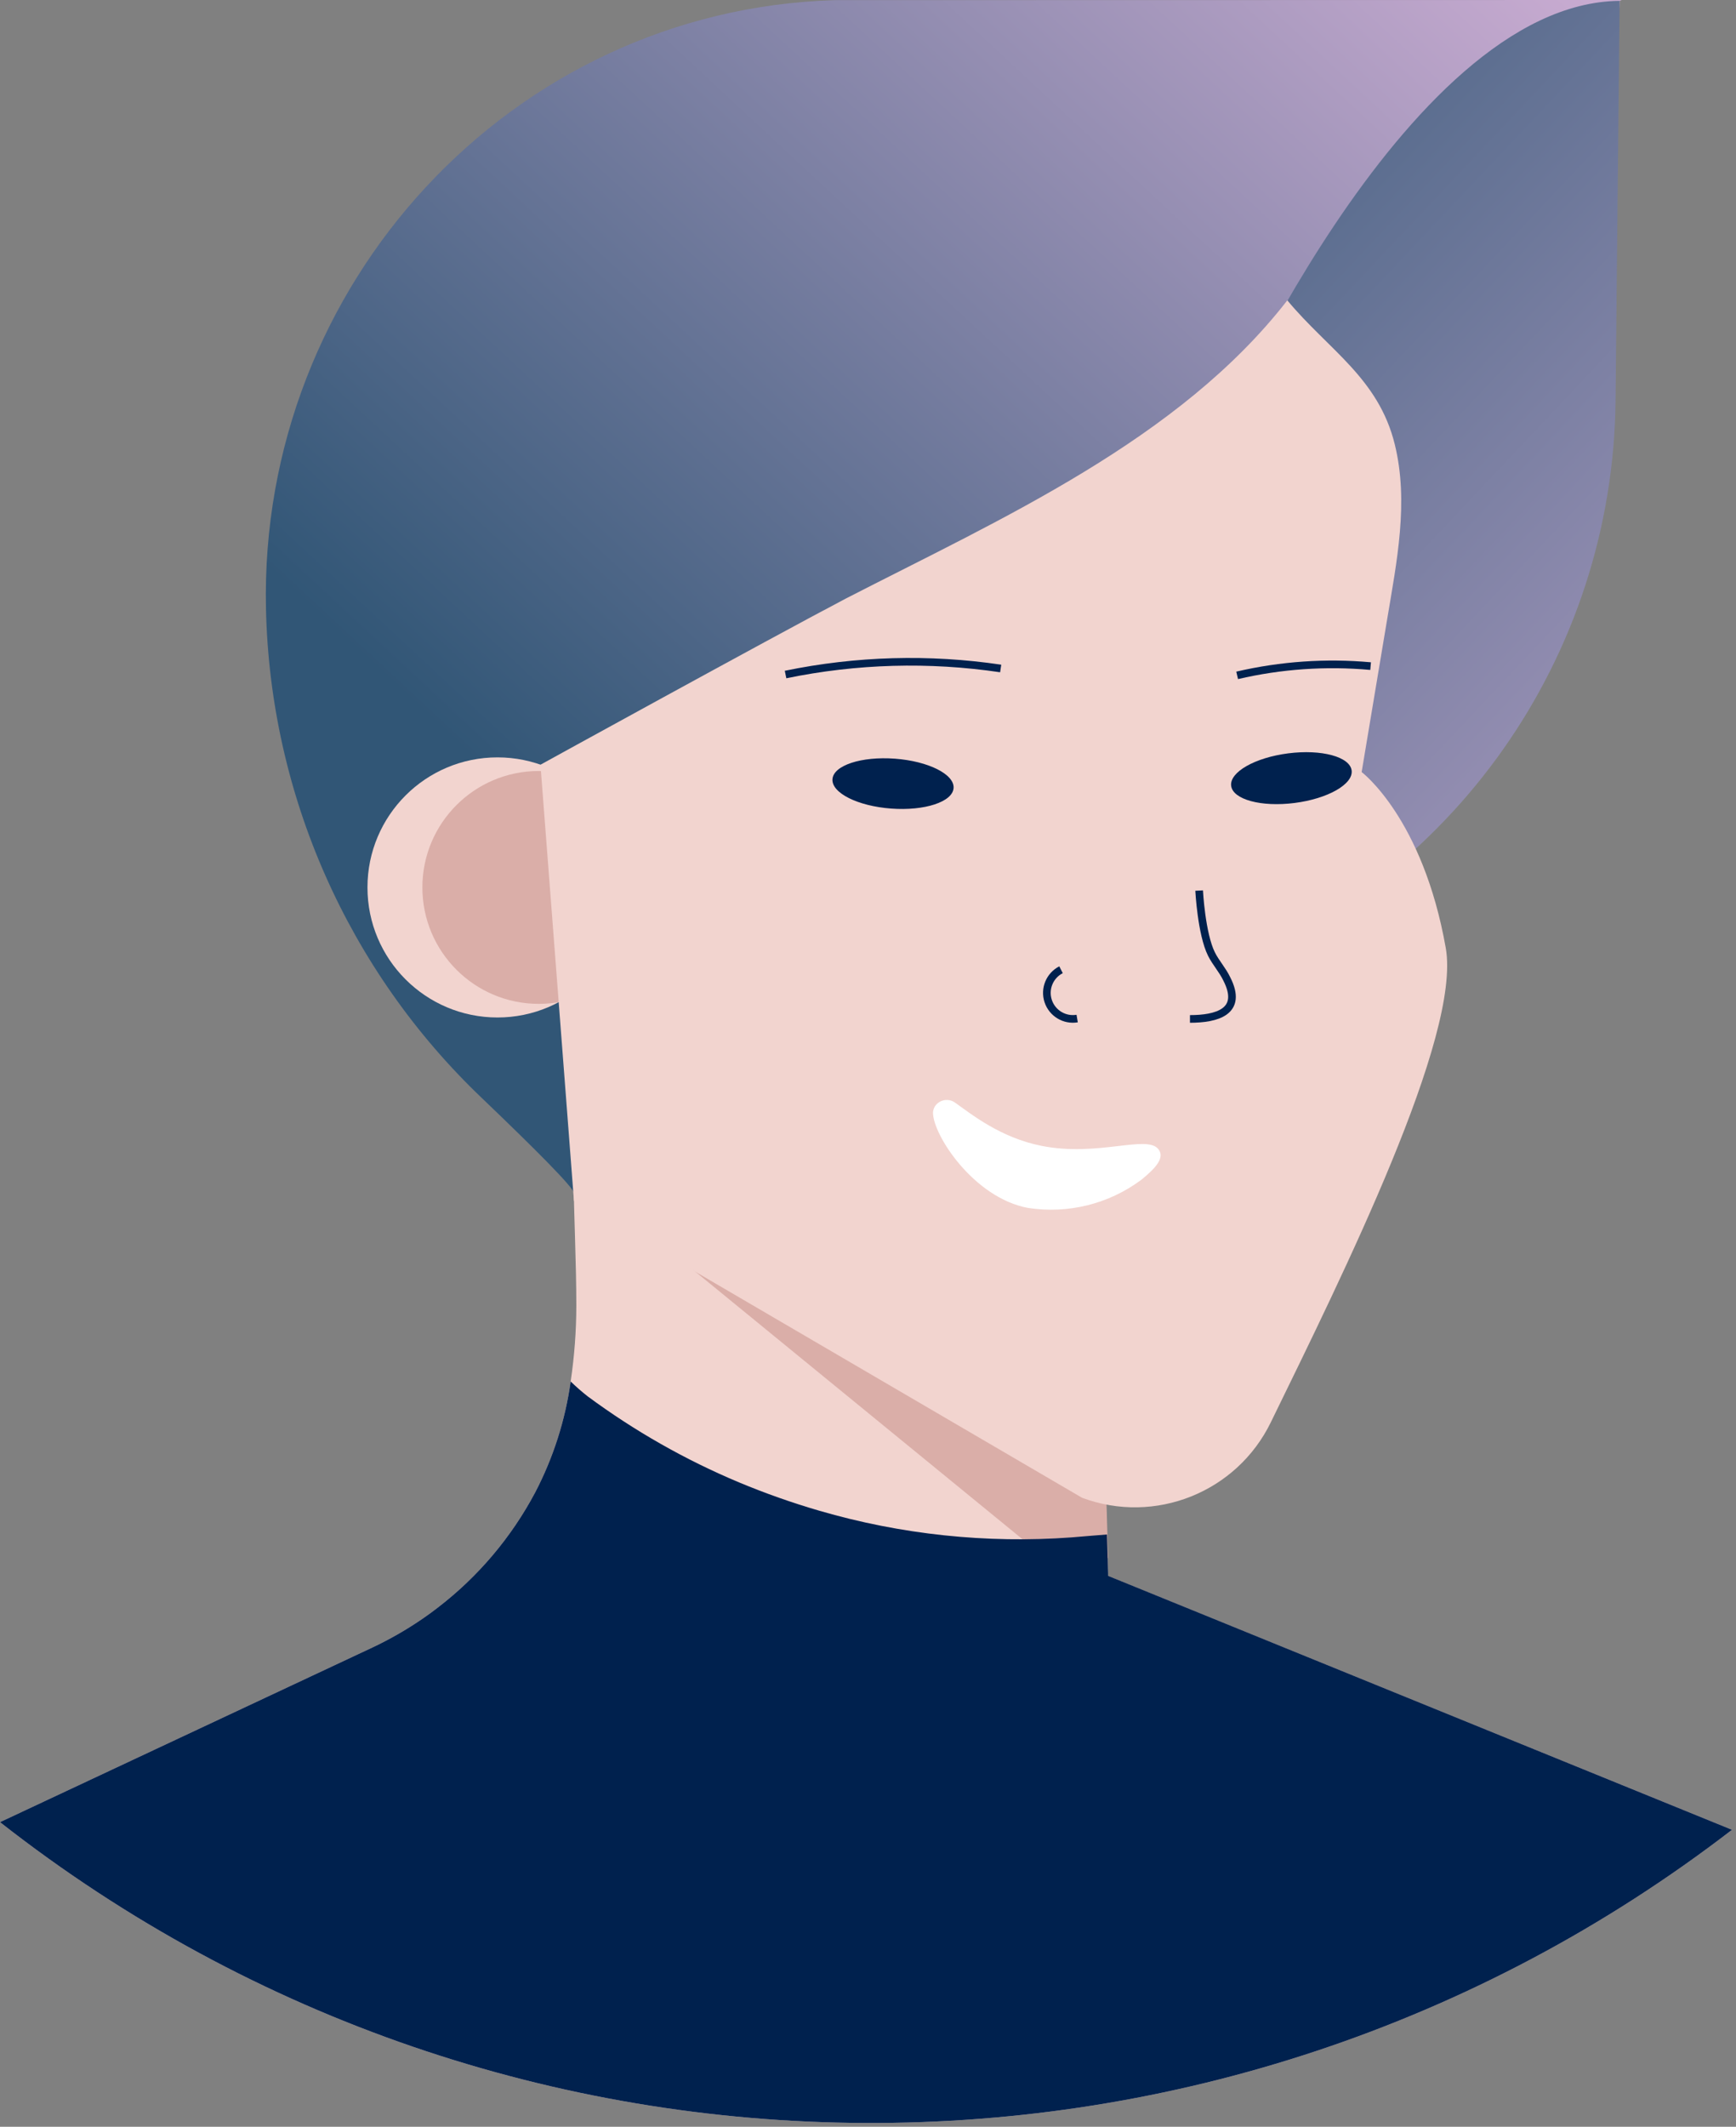 <svg width="227" height="278" viewBox="0 0 227 278" fill="none" xmlns="http://www.w3.org/2000/svg">
<rect x="0" y="0" width="227" height="278" fill="#808080" stroke="none"/>
<path d="M226.48 239.18C159.632 290.651 66.391 290.24 0 238.18L48.66 215.37C50.977 214.281 53.202 213.003 55.31 211.55C55.95 211.11 56.59 210.65 57.2 210.17C62.496 206.118 66.855 200.971 69.98 195.08C72.345 190.548 73.914 185.643 74.62 180.58C75.108 177.299 75.356 173.987 75.36 170.67C75.36 164.95 75.05 159.23 74.99 153.5C74.95 150.327 74.917 147.157 74.89 143.99L76.89 144.99L82.09 147.68L84.5 148.09L112.38 152.83L143.5 158.13L144.44 190.13L144.75 200.59L144.9 205.67V206L157 210.92L226.48 239.18Z" fill="#F2D4CF"/>
<path d="M144.9 203.68C141.463 204.271 137.927 203.724 134.83 202.12L75.16 153.34C75.09 151.08 75.03 153.45 75 151.19C74.96 148.017 74.927 144.847 74.9 141.68L76.9 142.68L82.1 145.37L84.51 145.78L112.37 150.58L143.49 155.88L144.43 187.88L144.74 198.34L144.89 203.42V203.75L144.9 203.68Z" fill="#DAAEA8"/>
<path d="M212.07 0L211.8 0.11L208.74 58.23C207.119 89.099 187.451 116.11 158.57 127.13V127.13L75.07 156C75.07 155.27 69.76 150 63.07 143.59C45.494 126.875 35.312 103.839 34.78 79.59V79.59C33.84 37.28 66.78 1.31 109.12 0.02C109.92 0.02 110.72 0.02 111.53 0.02L212.07 0Z" fill="url(#paint0_linear_3_4012)"/>
<path d="M211.78 0.11L211.25 52.36C210.918 85.81 189.941 115.571 158.55 127.13V127.13V58.5C158.55 58.5 183.34 0.39 211.78 0.11Z" fill="url(#paint1_linear_3_4012)"/>
<circle cx="65.05" cy="116" r="17" fill="#F2D4CF"/>
<circle cx="70.45" cy="116" r="15.22" fill="#DAAEA8"/>
<path d="M70.67 99.96L75.05 156.96L141.49 195.78C151.028 199.338 161.709 195.071 166.17 185.92C175.73 166.34 191.07 135.42 189.05 123.92C186.05 106.92 178.05 100.92 178.05 100.92L181.38 80.98C182.63 73.47 184.24 65.63 182.38 58.08C180.25 49.42 173.71 45.73 168.33 39.26C154.17 57.5 130.89 67.81 110.56 78.26C100.07 83.78 70.67 99.96 70.67 99.96Z" fill="#F2D4CF"/>
<path d="M102.72 88.17C111.978 86.258 121.5 85.991 130.85 87.38" stroke="#00214E"/>
<path d="M161.77 88.28C167.485 86.948 173.376 86.54 179.22 87.07" stroke="#00214E"/>
<path d="M138.74 126.76C137.247 127.524 136.535 129.262 137.061 130.854C137.588 132.446 139.196 133.417 140.85 133.14" stroke="#00214E"/>
<ellipse cx="116.772" cy="102.431" rx="3.27" ry="7.94" transform="rotate(-85.77 116.772 102.431)" fill="#00214E"/>
<ellipse cx="168.864" cy="101.717" rx="7.94" ry="3.27" transform="rotate(-7.27 168.864 101.717)" fill="#00214E"/>
<path d="M156.8 116.41C156.8 116.41 157.09 122.06 158.41 124.71C158.98 125.85 159.87 126.81 160.41 127.95C162.63 132.28 159.05 133.19 155.6 133.19" stroke="#00214E"/>
<path d="M226.48 239.18C159.632 290.651 66.391 290.24 0 238.18L48.66 215.37C50.977 214.281 53.202 213.003 55.31 211.55C55.95 211.11 56.59 210.65 57.2 210.17C62.496 206.118 66.855 200.971 69.98 195.08C72.345 190.548 73.914 185.643 74.62 180.58C75.326 181.264 76.067 181.912 76.84 182.52C82.972 187.054 89.626 190.835 96.66 193.78C100.075 195.204 103.567 196.436 107.12 197.47C117.824 200.591 129 201.773 140.12 200.96C141.66 200.84 143.21 200.69 144.75 200.58L144.9 205.66V205.99L157 210.91L226.48 239.18Z" fill="#00214E"/>
<path d="M122.23 144.65C122.504 144.21 122.951 143.906 123.46 143.811C123.97 143.716 124.496 143.839 124.91 144.15C126.99 145.61 130.79 148.71 136.19 149.78C143.55 151.25 149.93 148.3 151.46 150.2C152.32 151.27 151.27 152.57 149.26 154.2C145.005 157.379 139.648 158.709 134.4 157.89C127.32 156.56 122 148.36 122 145.45C122.008 145.168 122.087 144.893 122.23 144.65V144.65Z" fill="white"/>
<defs>
<linearGradient id="paint0_linear_3_4012" x1="144.758" y1="176.448" x2="281.464" y2="29.453" gradientUnits="userSpaceOnUse">
<stop stop-color="#315676"/>
<stop offset="1" stop-color="#E1B9E0"/>
</linearGradient>
<linearGradient id="paint1_linear_3_4012" x1="111.116" y1="17.362" x2="266.983" y2="164.279" gradientUnits="userSpaceOnUse">
<stop stop-color="#315676"/>
<stop offset="1" stop-color="#E1B9E0"/>
</linearGradient>
</defs>
</svg>
